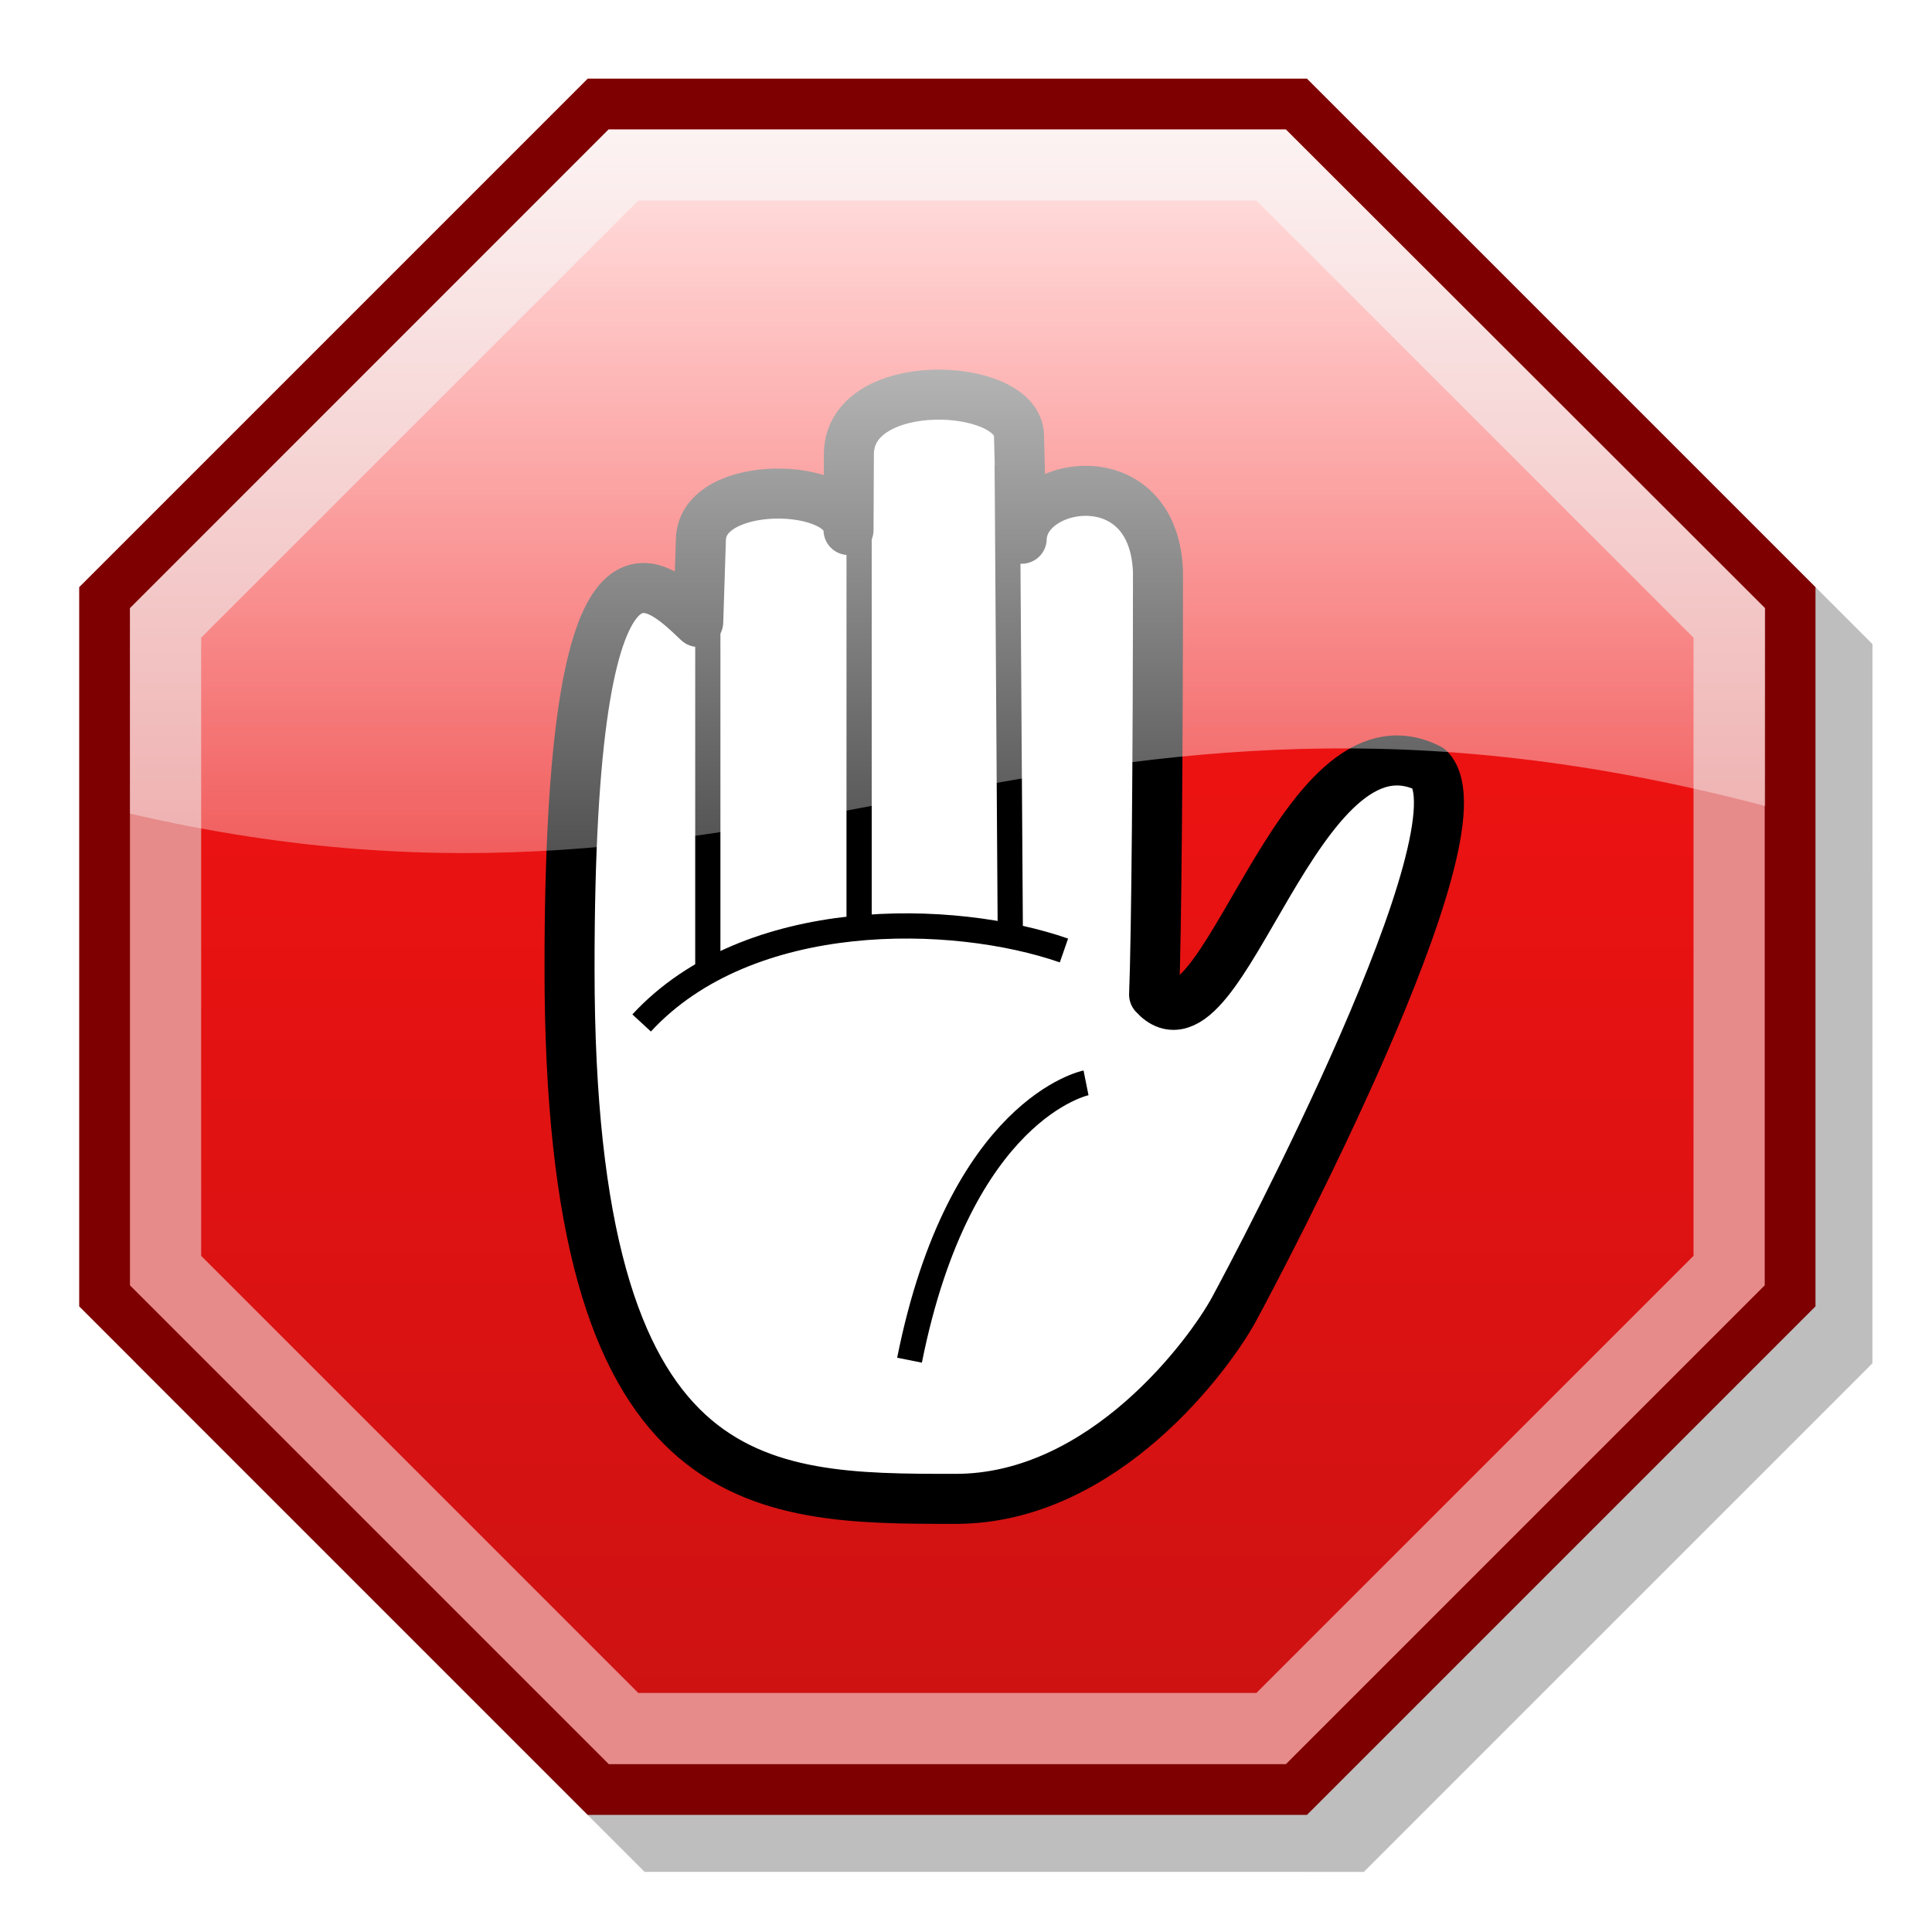 <?xml version="1.0" encoding="UTF-8" standalone="no"?>
<!-- Created with Inkscape (http://www.inkscape.org/) -->

<svg
   xmlns:dc="http://purl.org/dc/elements/1.1/"
   xmlns:cc="http://creativecommons.org/ns#"
   xmlns:rdf="http://www.w3.org/1999/02/22-rdf-syntax-ns#"
   xmlns:svg="http://www.w3.org/2000/svg"
   xmlns="http://www.w3.org/2000/svg"
   xmlns:xlink="http://www.w3.org/1999/xlink"
   xmlns:sodipodi="http://sodipodi.sourceforge.net/DTD/sodipodi-0.dtd"
   xmlns:inkscape="http://www.inkscape.org/namespaces/inkscape"
   version="1.0"
   width="128"
   height="128"
   id="svg4846"
   sodipodi:version="0.32"
   inkscape:version="0.91 r13725"
   sodipodi:docname="percentage.svg"
   inkscape:output_extension="org.inkscape.output.svg.inkscape"
   sodipodi:modified="true">
  <sodipodi:namedview
     inkscape:window-height="1056"
     inkscape:window-width="1855"
     inkscape:pageshadow="2"
     inkscape:pageopacity="0.0"
     guidetolerance="10.0"
     gridtolerance="10.0"
     objecttolerance="10.0"
     borderopacity="1.0"
     bordercolor="#666666"
     pagecolor="#ffffff"
     id="base"
     inkscape:zoom="1.4082416"
     inkscape:cx="95.940915"
     inkscape:cy="16.856242"
     inkscape:window-x="65"
     inkscape:window-y="24"
     inkscape:current-layer="svg4846"
     showgrid="false"
     inkscape:window-maximized="1" />
  <defs
     id="defs4848">
    <linearGradient
       inkscape:collect="always"
       xlink:href="#linearGradient5024"
       id="linearGradient5153"
       gradientUnits="userSpaceOnUse"
       x1="466.688"
       y1="664.792"
       x2="466.688"
       y2="709.067"
       gradientTransform="matrix(3.757,0,0,3.757,-1744.992,-2618.73)" />
    <linearGradient
       id="linearGradient5032">
      <stop
         style="stop-color:#ce1212;stop-opacity:1"
         offset="0"
         id="stop5034" />
      <stop
         style="stop-color:#ff1212;stop-opacity:1"
         offset="1"
         id="stop5036" />
    </linearGradient>
    <linearGradient
       id="linearGradient5024">
      <stop
         style="stop-color:#ffffff;stop-opacity:1"
         offset="0"
         id="stop5026" />
      <stop
         style="stop-color:#ffffff;stop-opacity:0"
         offset="1"
         id="stop5028" />
    </linearGradient>
    <radialGradient
       cx="295.471"
       cy="186.096"
       r="179.55"
       id="g5"
       gradientUnits="userSpaceOnUse"
       gradientTransform="matrix(1.14292e-8,1.531,-0.877,-2.165967e-5,462.749,-245.002)">
      <stop
         style="stop-color:#ffffff;stop-opacity:1"
         offset="0"
         id="stop4889" />
      <stop
         style="stop-color:#ffffff;stop-opacity:1"
         offset="0.5"
         id="stop4891" />
      <stop
         style="stop-color:#d5d5d5;stop-opacity:1"
         offset="1"
         id="stop4893" />
    </radialGradient>
    <linearGradient
       x1="250.398"
       y1="101.536"
       x2="412.094"
       y2="264.542"
       id="g4"
       gradientUnits="userSpaceOnUse"
       gradientTransform="matrix(0.96,0,0,0.96,11.681,9.788)">
      <stop
         style="stop-color:#ffd9d9;stop-opacity:1"
         offset="0"
         id="stop4884" />
      <stop
         style="stop-color:#ff2727;stop-opacity:1"
         offset="1"
         id="stop4886" />
    </linearGradient>
    <linearGradient
       x1="187.874"
       y1="224.599"
       x2="581.837"
       y2="483.1"
       id="g3"
       gradientUnits="userSpaceOnUse"
       gradientTransform="matrix(0.96,0,0,0.96,11.681,9.788)">
      <stop
         style="stop-color:#ec6c60;stop-opacity:1"
         offset="0"
         id="stop4879" />
      <stop
         style="stop-color:#d11412;stop-opacity:1"
         offset="1"
         id="stop4881" />
    </linearGradient>
    <linearGradient
       x1="530.81"
       y1="486.631"
       x2="174.805"
       y2="211.23"
       id="g2"
       gradientUnits="userSpaceOnUse"
       gradientTransform="matrix(0.96,0,0,0.96,11.681,9.788)">
      <stop
         style="stop-color:#9a0000;stop-opacity:1"
         offset="0"
         id="stop4874" />
      <stop
         style="stop-color:#f22803;stop-opacity:1"
         offset="1"
         id="stop4876" />
    </linearGradient>
    <linearGradient
       x1="41.195"
       y1="616.477"
       x2="118.931"
       y2="527.555"
       id="g1"
       gradientUnits="userSpaceOnUse"
       gradientTransform="matrix(4.557,0,0,-4.315,37.498,2758.519)">
      <stop
         style="stop-color:#bb0000;stop-opacity:1"
         offset="0"
         id="stop4869" />
      <stop
         style="stop-color:#5f0000;stop-opacity:1"
         offset="1"
         id="stop4871" />
    </linearGradient>
    <radialGradient
       cx="295.471"
       cy="186.096"
       r="179.55"
       id="radialGradient4978"
       xlink:href="#g5"
       gradientUnits="userSpaceOnUse"
       gradientTransform="matrix(0,0.273,-0.156,-3.8545592e-6,437.266,613.564)" />
    <linearGradient
       x1="250.398"
       y1="101.536"
       x2="412.094"
       y2="264.542"
       id="linearGradient4981"
       xlink:href="#g4"
       gradientUnits="userSpaceOnUse"
       gradientTransform="matrix(0.171,0,0,0.171,356.993,658.907)" />
    <linearGradient
       x1="187.874"
       y1="224.599"
       x2="581.837"
       y2="483.1"
       id="linearGradient4984"
       xlink:href="#g3"
       gradientUnits="userSpaceOnUse"
       gradientTransform="matrix(0.171,0,0,0.171,356.993,658.907)" />
    <linearGradient
       x1="530.81"
       y1="486.631"
       x2="174.805"
       y2="211.23"
       id="linearGradient4987"
       xlink:href="#g2"
       gradientUnits="userSpaceOnUse"
       gradientTransform="matrix(0.171,0,0,0.171,356.993,658.907)" />
    <linearGradient
       x1="41.195"
       y1="616.477"
       x2="118.931"
       y2="527.555"
       id="linearGradient4990"
       xlink:href="#g1"
       gradientUnits="userSpaceOnUse"
       gradientTransform="matrix(0.811,0,0,-0.768,361.588,1148.071)" />
    <linearGradient
       x1="466.688"
       y1="664.792"
       x2="466.688"
       y2="709.067"
       id="linearGradient5030"
       xlink:href="#linearGradient5024"
       gradientUnits="userSpaceOnUse" />
    <linearGradient
       x1="-6.627"
       y1="48"
       x2="16"
       y2="-6.627"
       id="linearGradient5038"
       xlink:href="#linearGradient5032"
       gradientUnits="userSpaceOnUse" />
    <filter
       id="filter5068">
      <feGaussianBlur
         id="feGaussianBlur5070"
         stdDeviation="0.164"
         inkscape:collect="always" />
    </filter>
    <linearGradient
       x1="-6.627"
       y1="48"
       x2="16"
       y2="-6.627"
       id="linearGradient5099"
       xlink:href="#linearGradient5032"
       gradientUnits="userSpaceOnUse" />
    <linearGradient
       x1="466.688"
       y1="664.792"
       x2="466.688"
       y2="709.067"
       id="linearGradient5101"
       xlink:href="#linearGradient5024"
       gradientUnits="userSpaceOnUse" />
    <linearGradient
       x1="-6.627"
       y1="48"
       x2="16"
       y2="-6.627"
       id="linearGradient5125"
       xlink:href="#linearGradient5032"
       gradientUnits="userSpaceOnUse" />
    <linearGradient
       x1="466.688"
       y1="664.792"
       x2="466.688"
       y2="709.067"
       id="linearGradient5127"
       xlink:href="#linearGradient5024"
       gradientUnits="userSpaceOnUse" />
    <linearGradient
       inkscape:collect="always"
       xlink:href="#linearGradient5032"
       id="linearGradient5473"
       gradientUnits="userSpaceOnUse"
       x1="-6.627"
       y1="48"
       x2="16"
       y2="-6.627" />
    <linearGradient
       inkscape:collect="always"
       xlink:href="#linearGradient5024"
       id="linearGradient5475"
       gradientUnits="userSpaceOnUse"
       x1="466.688"
       y1="664.792"
       x2="466.688"
       y2="709.067" />
    <linearGradient
       inkscape:collect="always"
       xlink:href="#linearGradient5032"
       id="linearGradient5489"
       gradientUnits="userSpaceOnUse"
       x1="-6.627"
       y1="48"
       x2="16"
       y2="-6.627" />
    <linearGradient
       inkscape:collect="always"
       xlink:href="#linearGradient5024"
       id="linearGradient5491"
       gradientUnits="userSpaceOnUse"
       x1="466.688"
       y1="664.792"
       x2="466.688"
       y2="709.067" />
    <linearGradient
       inkscape:collect="always"
       xlink:href="#linearGradient5024"
       id="linearGradient5494"
       gradientUnits="userSpaceOnUse"
       x1="466.688"
       y1="664.792"
       x2="466.688"
       y2="709.067"
       gradientTransform="matrix(3.757,0,0,3.757,-1744.992,-2506.73)" />
    <linearGradient
       inkscape:collect="always"
       xlink:href="#linearGradient5032"
       id="linearGradient5503"
       gradientUnits="userSpaceOnUse"
       x1="-6.627"
       y1="48"
       x2="16"
       y2="-6.627"
       gradientTransform="matrix(3.084,-1.277,1.277,3.084,-23.304,-53.559)" />
  </defs>
  <g
     id="g4210"
     transform="matrix(0.501,0,0,0.501,4.526,60.599)">
    <path
       inkscape:connector-curvature="0"
       d="M 32,0 54.627,9.373 64,32 54.627,54.627 32,64 9.373,54.627 0,32 9.373,9.373 32,0 Z"
       transform="matrix(3.588,-1.486,1.486,3.588,-38.601,-55.494)"
       style="fill:#000000;fill-opacity:0.257;filter:url(#filter5068)"
       id="path5042" />
    <g
       id="g4197">
      <g
         id="g4185">
        <path
           inkscape:connector-curvature="0"
           d="m 68.69,-110.561 95.107,5e-5 67.251,67.251 -5e-5,95.107 -67.251,67.251 -95.107,-5e-5 -67.251,-67.251 4.8e-5,-95.107 67.251,-67.251 z"
           style="fill:#7e0000;fill-opacity:1"
           id="path3717" />
        <path
           inkscape:connector-curvature="0"
           d="m 71.471,-103.848 89.546,4e-5 63.318,63.318 -4e-5,89.546 -63.318,63.318 -89.546,-4e-5 L 8.152,49.016 8.152,-40.53 71.471,-103.848 Z"
           style="fill:#e78a8a;fill-opacity:1"
           id="path3741" />
        <path
           inkscape:connector-curvature="0"
           d="m 75.371,-94.432 81.745,2.5e-5 57.803,57.803 -3e-5,81.745 -57.803,57.803 -81.745,-3e-5 -57.803,-57.803 2.6e-5,-81.745 57.803,-57.803 z"
           style="fill:url(#linearGradient5503);fill-opacity:1"
           id="path3743" />
        <path
           inkscape:connector-curvature="0"
           d="m 117.339,77.255 c -26.246,0 -51.056,0 -51.056,-70.019 -0.053,-63.35 11.516,-51.137 17.019,-45.946 l 0.351,-10.933 c 0.26,-8.094 19.503,-7.606 19.522,-1.223 l 0.047,-10.025 c 0.05,-10.609 22.312,-9.537 22.496,-2.498 l 0.358,13.677 c 0.205,-7.71 17.505,-10.623 18.021,4.376 0,23.34 -0.203,48.463 -0.512,55.907 9.022,10.003 18.966,-38.819 36.394,-29.858 7.792,8.127 -22.555,65.434 -25.836,71.477 -3.132,5.77 -17.12,25.065 -36.805,25.065 z"
           style="fill:#ffffff;fill-opacity:1;fill-rule:evenodd;stroke:#000000;stroke-width:6.615;stroke-linecap:butt;stroke-linejoin:round;stroke-miterlimit:4;stroke-dasharray:none;stroke-opacity:1"
           id="path14158" />
        <path
           inkscape:connector-curvature="0"
           d="m 104.574,-59.448 0,60.016"
           style="color:#000000;font-family:'Bitstream Vera Sans';display:inline;overflow:visible;visibility:visible;fill:#ffffff;fill-opacity:1;fill-rule:evenodd;stroke:#000000;stroke-width:3.334;stroke-linecap:butt;stroke-linejoin:miter;stroke-miterlimit:4;stroke-dasharray:none;stroke-dashoffset:0;stroke-opacity:1;marker:none;marker-start:none;marker-mid:none;marker-end:none"
           id="path16444" />
        <path
           inkscape:connector-curvature="0"
           d="M 124.162,-59.448 124.579,3.902"
           style="fill:#ffffff;fill-opacity:1;fill-rule:evenodd;stroke:#000000;stroke-width:3.334;stroke-linecap:butt;stroke-linejoin:miter;stroke-miterlimit:4;stroke-dasharray:none;stroke-opacity:1"
           id="path16442" />
        <path
           inkscape:connector-curvature="0"
           d="m 134.582,22.241 c 0,0 -16.671,3.334 -23.34,36.676"
           style="fill:none;fill-opacity:0.75;fill-rule:evenodd;stroke:#000000;stroke-width:3.334px;stroke-linecap:butt;stroke-linejoin:miter;stroke-opacity:1"
           id="path14918" />
        <path
           inkscape:connector-curvature="0"
           d="m 84.568,-42.777 0,50.43"
           style="color:#000000;font-family:'Bitstream Vera Sans';display:inline;overflow:visible;visibility:visible;fill:#ffffff;fill-opacity:1;fill-rule:evenodd;stroke:#000000;stroke-width:3.334;stroke-linecap:butt;stroke-linejoin:miter;stroke-miterlimit:4;stroke-dasharray:none;stroke-dashoffset:0;stroke-opacity:1;marker:none;marker-start:none;marker-mid:none;marker-end:none"
           id="path16438" />
        <path
           inkscape:connector-curvature="0"
           d="M 75.816,14.322 C 89.987,-1.029 117.077,-0.335 131.664,4.736"
           style="fill:none;fill-opacity:0.75;fill-rule:evenodd;stroke:#000000;stroke-width:3.334px;stroke-linecap:butt;stroke-linejoin:miter;stroke-opacity:1"
           id="path16448" />
        <path
           inkscape:connector-curvature="0"
           sodipodi:nodetypes="ccccccc"
           style="fill:url(#linearGradient5153);fill-opacity:1"
           d="m 71.43,-103.82 -63.275,63.275 0,27.181 C 94.545,6.698 129.925,-39.311 224.393,-14.367 l 0,-26.179 -63.392,-63.275 -89.571,0 z"
           id="path5509" />
      </g>
    </g>
  </g>
</svg>
